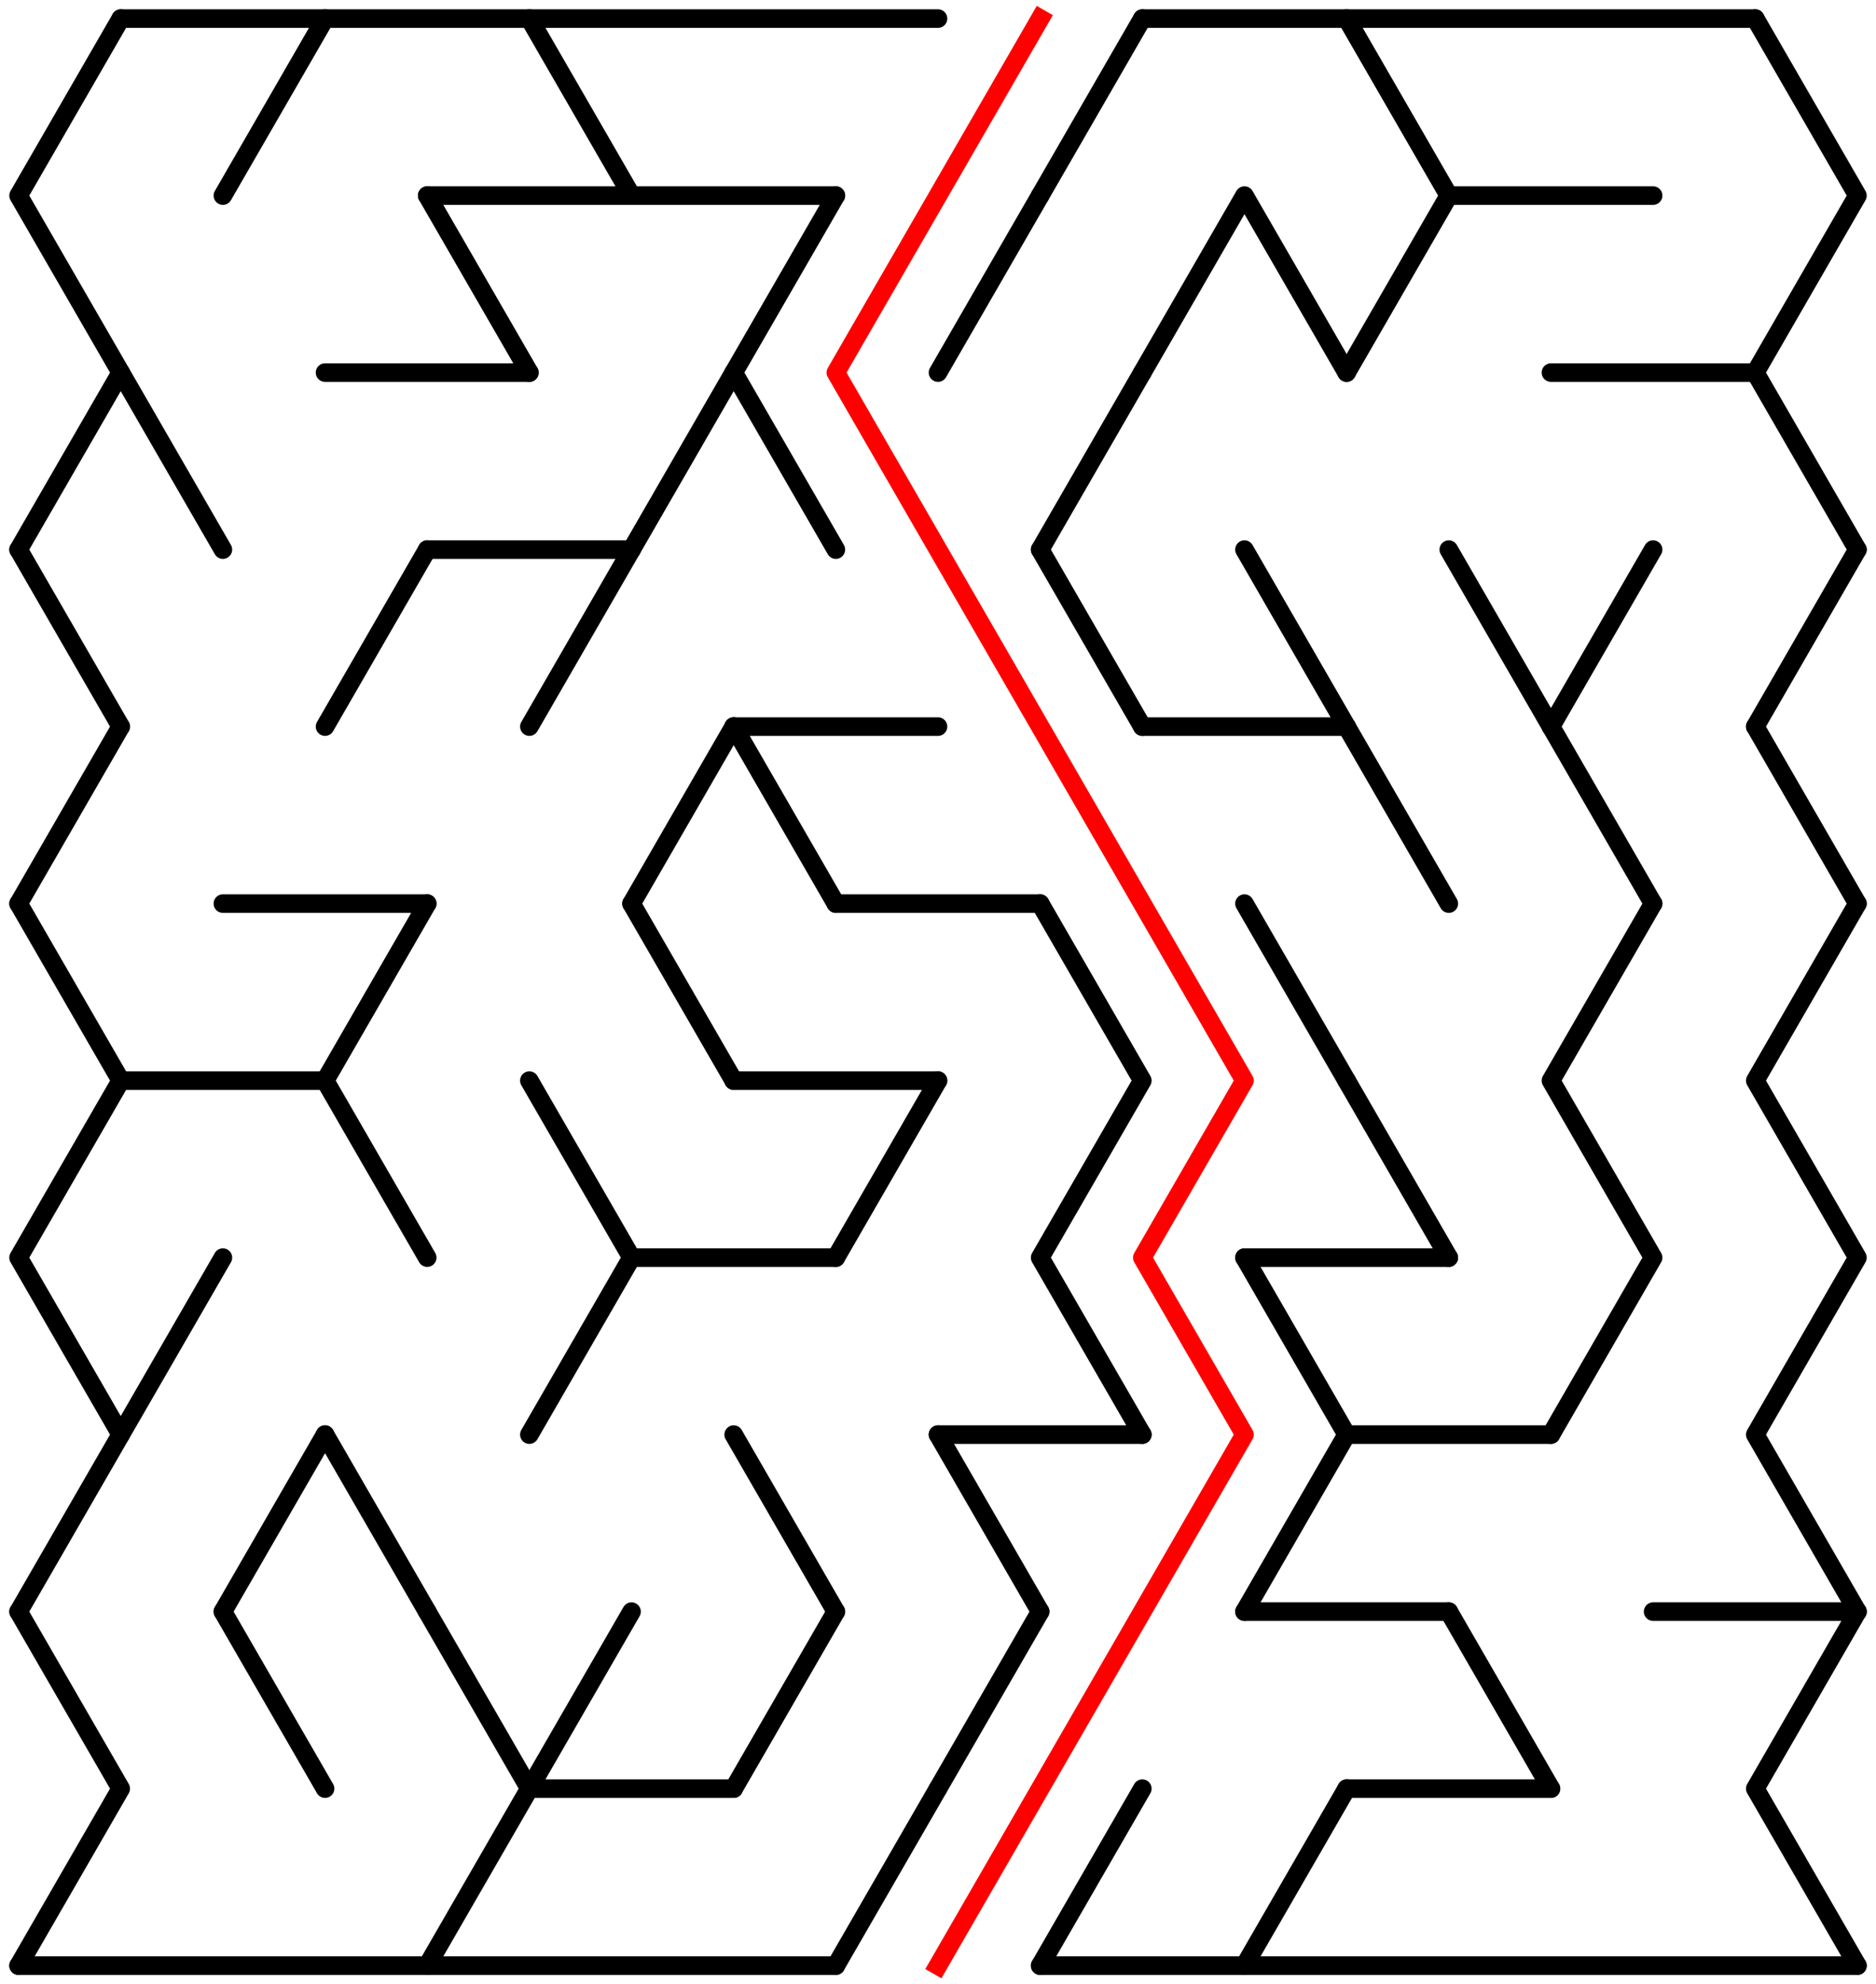 ﻿<?xml version="1.0" encoding="utf-8" standalone="no"?>
<!DOCTYPE svg PUBLIC "-//W3C//DTD SVG 1.1//EN" "http://www.w3.org/Graphics/SVG/1.1/DTD/svg11.dtd">
<svg width="202" height="213.578" version="1.1" xmlns="http://www.w3.org/2000/svg">
  <title>17 by 11 delta maze</title>
  <g fill="none" stroke="#000000" stroke-width="2" stroke-linecap="round" stroke-linejoin="round">
    <line x1="13" y1="2" x2="101" y2="2" />
    <line x1="123" y1="2" x2="189" y2="2" />
    <line x1="46" y1="21.053" x2="90" y2="21.053" />
    <line x1="156" y1="21.053" x2="178" y2="21.053" />
    <line x1="35" y1="40.105" x2="57" y2="40.105" />
    <line x1="167" y1="40.105" x2="189" y2="40.105" />
    <line x1="46" y1="59.158" x2="68" y2="59.158" />
    <line x1="79" y1="78.21" x2="101" y2="78.21" />
    <line x1="123" y1="78.21" x2="145" y2="78.21" />
    <line x1="24" y1="97.263" x2="46" y2="97.263" />
    <line x1="90" y1="97.263" x2="112" y2="97.263" />
    <line x1="13" y1="116.315" x2="35" y2="116.315" />
    <line x1="79" y1="116.315" x2="101" y2="116.315" />
    <line x1="68" y1="135.368" x2="90" y2="135.368" />
    <line x1="134" y1="135.368" x2="156" y2="135.368" />
    <line x1="101" y1="154.42" x2="123" y2="154.42" />
    <line x1="145" y1="154.42" x2="167" y2="154.42" />
    <line x1="134" y1="173.473" x2="156" y2="173.473" />
    <line x1="178" y1="173.473" x2="200" y2="173.473" />
    <line x1="57" y1="192.526" x2="79" y2="192.526" />
    <line x1="145" y1="192.526" x2="167" y2="192.526" />
    <line x1="2" y1="211.578" x2="90" y2="211.578" />
    <line x1="112" y1="211.578" x2="200" y2="211.578" />
    <polyline points="13,2 2,21.053 13,40.105 2,59.158" />
    <line x1="2" y1="59.158" x2="13" y2="78.21" />
    <line x1="13" y1="78.21" x2="2" y2="97.263" />
    <polyline points="2,97.263 13,116.315 2,135.368 13,154.42 2,173.473" />
    <polyline points="2,173.473 13,192.526 2,211.578" />
    <line x1="13" y1="40.105" x2="24" y2="59.158" />
    <line x1="24" y1="135.368" x2="13" y2="154.42" />
    <line x1="35" y1="2" x2="24" y2="21.053" />
    <line x1="35" y1="154.42" x2="24" y2="173.473" />
    <line x1="24" y1="173.473" x2="35" y2="192.526" />
    <line x1="46" y1="59.158" x2="35" y2="78.21" />
    <polyline points="46,97.263 35,116.315 46,135.368" />
    <line x1="35" y1="154.42" x2="46" y2="173.473" />
    <line x1="46" y1="21.053" x2="57" y2="40.105" />
    <polyline points="46,173.473 57,192.526 46,211.578" />
    <line x1="57" y1="2" x2="68" y2="21.053" />
    <line x1="68" y1="59.158" x2="57" y2="78.21" />
    <polyline points="57,116.315 68,135.368 57,154.42" />
    <line x1="68" y1="173.473" x2="57" y2="192.526" />
    <line x1="79" y1="40.105" x2="68" y2="59.158" />
    <line x1="79" y1="78.21" x2="68" y2="97.263" />
    <line x1="68" y1="97.263" x2="79" y2="116.315" />
    <polyline points="90,21.053 79,40.105 90,59.158" />
    <line x1="79" y1="78.21" x2="90" y2="97.263" />
    <line x1="79" y1="154.42" x2="90" y2="173.473" />
    <line x1="90" y1="173.473" x2="79" y2="192.526" />
    <line x1="101" y1="116.315" x2="90" y2="135.368" />
    <line x1="101" y1="192.526" x2="90" y2="211.578" />
    <line x1="112" y1="21.053" x2="101" y2="40.105" />
    <line x1="101" y1="154.42" x2="112" y2="173.473" />
    <line x1="112" y1="173.473" x2="101" y2="192.526" />
    <line x1="123" y1="2" x2="112" y2="21.053" />
    <line x1="123" y1="40.105" x2="112" y2="59.158" />
    <line x1="112" y1="59.158" x2="123" y2="78.21" />
    <polyline points="112,97.263 123,116.315 112,135.368 123,154.42" />
    <line x1="123" y1="192.526" x2="112" y2="211.578" />
    <polyline points="123,40.105 134,21.053 145,40.105" />
    <line x1="134" y1="59.158" x2="145" y2="78.21" />
    <line x1="134" y1="97.263" x2="145" y2="116.315" />
    <polyline points="134,135.368 145,154.42 134,173.473" />
    <line x1="145" y1="192.526" x2="134" y2="211.578" />
    <polyline points="145,2 156,21.053 145,40.105" />
    <line x1="145" y1="78.21" x2="156" y2="97.263" />
    <line x1="145" y1="116.315" x2="156" y2="135.368" />
    <line x1="156" y1="59.158" x2="167" y2="78.21" />
    <line x1="156" y1="173.473" x2="167" y2="192.526" />
    <line x1="178" y1="59.158" x2="167" y2="78.21" />
    <line x1="167" y1="78.21" x2="178" y2="97.263" />
    <polyline points="178,97.263 167,116.315 178,135.368 167,154.42" />
    <polyline points="189,2 200,21.053 189,40.105 200,59.158" />
    <line x1="200" y1="59.158" x2="189" y2="78.21" />
    <line x1="189" y1="78.21" x2="200" y2="97.263" />
    <polyline points="200,97.263 189,116.315 200,135.368 189,154.42 200,173.473" />
    <polyline points="200,173.473 189,192.526 200,211.578" />
  </g>
  <polyline fill="none" stroke="#ff0000" stroke-width="2" stroke-linecap="square" stroke-linejoin="round" points="112,2 90,40.105 134,116.315 123,135.368 134,154.42 101,211.578" />
  <type>Rectangular</type>
</svg>